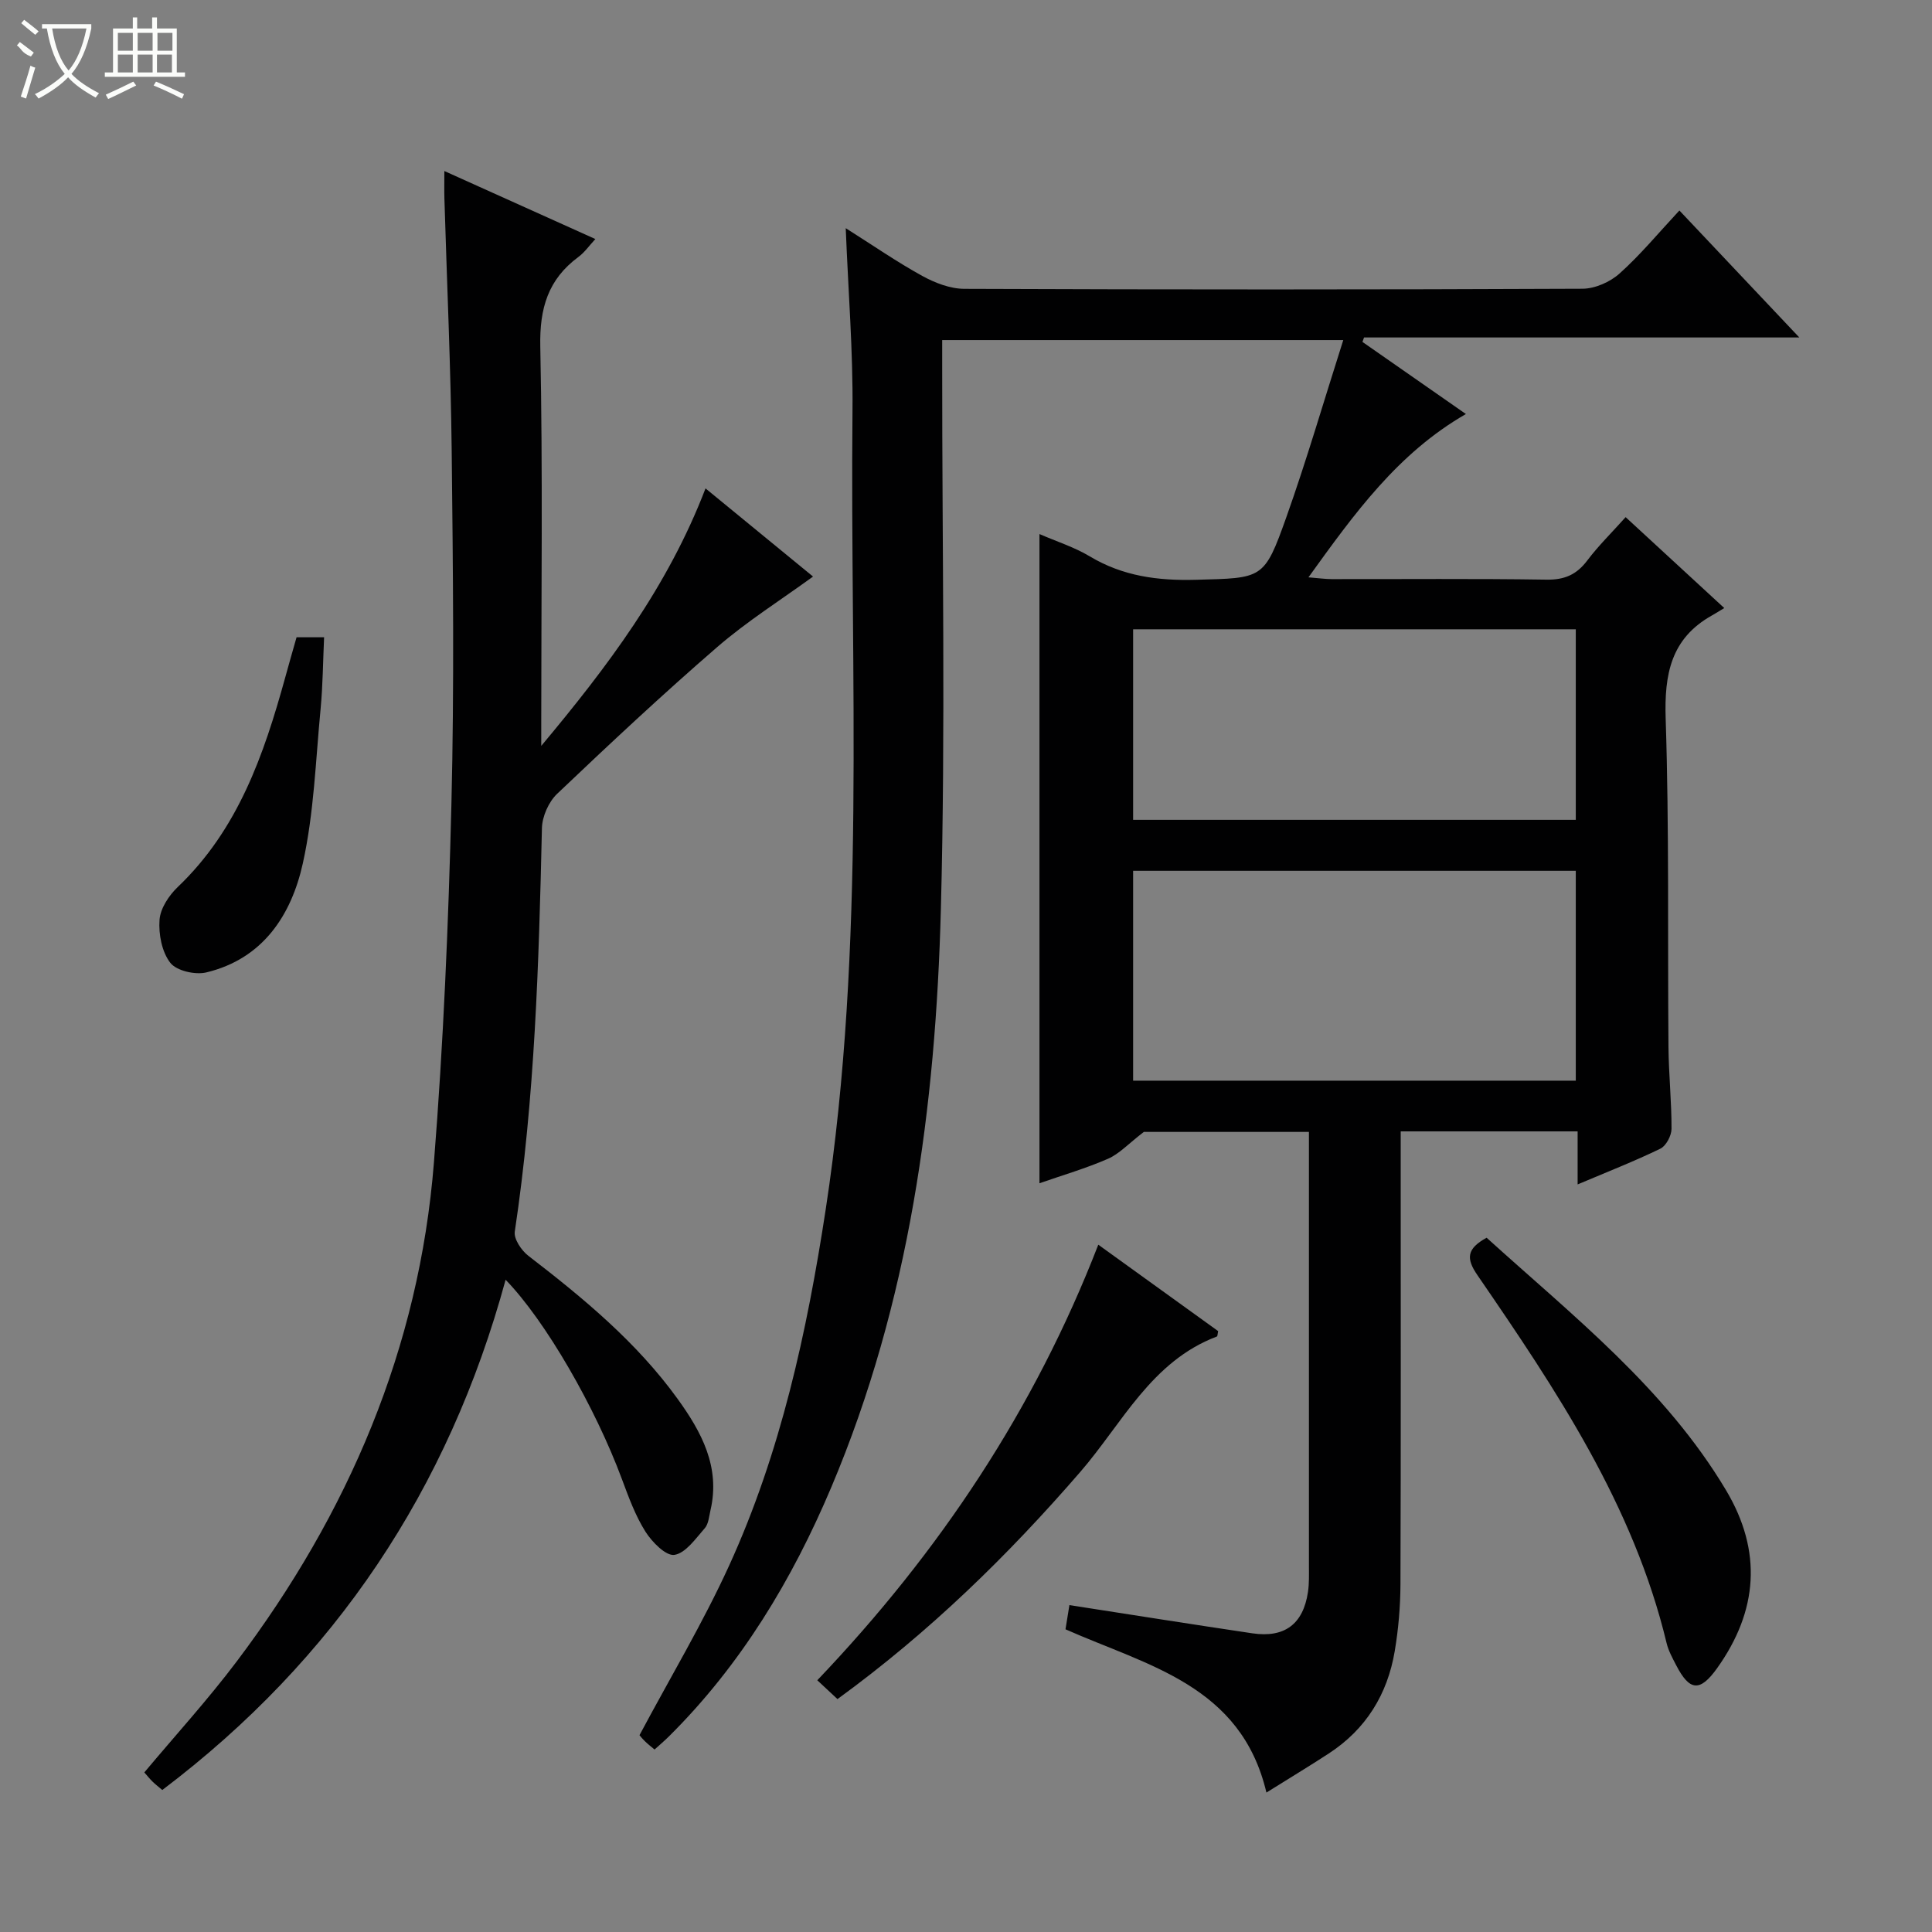 <svg enable-background="new 0 0 400 400" viewBox="0 0 400 400" xmlns="http://www.w3.org/2000/svg"><rect x="0" y="0" width="400" height="400" fill="#808080" stroke="none"/><g fill="#010102"><path d="m262.2 371.13c-5.26-22.24-24.58-26.25-41.6-33.8.27-1.68.54-3.37.81-5.01 13.01 2.02 25.43 3.99 37.87 5.84 6.68.99 10.53-1.9 11.52-8.55.27-1.8.2-3.66.2-5.49 0-28.32 0-56.65 0-84.98 0-1.48 0-2.96 0-4.79-12.18 0-24.09 0-34.18 0-3.24 2.49-5.1 4.55-7.42 5.56-4.53 1.98-9.32 3.37-14.19 5.07 0-44.82 0-89.3 0-134.41 3.56 1.55 7.21 2.7 10.4 4.61 6.84 4.11 14.11 5.07 21.96 4.86 13.86-.38 14.15-.01 18.75-12.95 4.21-11.84 7.72-23.93 11.79-36.68-28.39 0-55.4 0-83.04 0v5.77c-.02 37.33.71 74.67-.27 111.97-1.07 41.03-6.51 81.5-22.69 119.77-8.1 19.16-18.7 36.77-33.57 51.54-.93.93-1.94 1.78-3.02 2.76-.75-.63-1.4-1.13-1.98-1.7-.59-.57-1.1-1.22-1.14-1.27 6.35-11.91 13.11-23.19 18.54-35.07 10.7-23.43 16.13-48.41 20.01-73.76 8.4-54.95 5.01-110.29 5.55-165.5.12-12.26-.88-24.54-1.4-37.68 5.6 3.54 10.58 6.99 15.85 9.89 2.62 1.44 5.78 2.66 8.7 2.67 42.66.17 85.32.17 127.97-.02 2.61-.01 5.73-1.39 7.7-3.16 4.31-3.86 8.03-8.37 12.38-13.04 8.52 9.02 16.31 17.27 24.83 26.29-30.73 0-60.43 0-90.12 0-.11.31-.22.61-.33.92 6.99 4.87 13.99 9.74 21.42 14.93-14.12 8.12-23.11 20.64-32.6 33.81 2.03.16 3.41.36 4.79.37 14.83.02 29.66-.12 44.49.11 3.75.06 6.24-1.04 8.45-3.97 2.29-3.04 5.05-5.74 7.94-8.97 6.66 6.14 13.19 12.16 20.42 18.82-1.1.66-1.81 1.12-2.55 1.53-8.51 4.77-9.88 12.18-9.58 21.4.74 22.64.39 45.31.58 67.97.05 5.65.65 11.29.63 16.93-.01 1.41-1.12 3.52-2.31 4.1-5.35 2.6-10.91 4.77-17.13 7.4 0-3.98 0-7.37 0-10.98-12.38 0-24.14 0-36.63 0v5.27c0 29.49.05 58.99-.05 88.48-.02 4.63-.42 9.32-1.19 13.89-1.51 8.93-5.96 16.15-13.65 21.16-4.01 2.62-8.12 5.09-12.91 8.09zm64.05-190.84c-30.73 0-61.15 0-91.65 0v43.45h91.65c0-14.46 0-28.71 0-43.45zm0-50c-30.73 0-61.15 0-91.65 0v39.45h91.65c0-13.12 0-26.05 0-39.45z"/><path d="m92 35.41c10.68 4.81 20.77 9.35 31.26 14.08-1.27 1.37-2.22 2.76-3.51 3.71-6.29 4.65-8.05 10.63-7.89 18.49.53 25.82.2 51.65.2 77.48v5.26c13.62-16.29 26.18-32.87 34.01-53.31 8 6.56 15.62 12.81 22.26 18.25-6.69 4.87-13.67 9.26-19.84 14.6-11.33 9.8-22.28 20.05-33.13 30.37-1.77 1.68-3.11 4.71-3.16 7.14-.63 27.92-1.46 55.81-5.62 83.51-.23 1.53 1.38 3.91 2.81 5.01 11.38 8.76 22.42 17.88 30.9 29.62 4.93 6.83 8.89 14.09 6.81 23.05-.3 1.29-.4 2.85-1.2 3.75-1.88 2.13-3.94 5.14-6.27 5.5-1.76.27-4.64-2.66-6-4.81-2.09-3.32-3.48-7.14-4.86-10.85-5.51-14.85-15.81-32.78-24.09-41.3-11.82 43.39-35.33 78.61-71.08 105.64-.78-.67-1.44-1.17-2.02-1.74s-1.1-1.22-1.7-1.9c6.45-7.7 13.15-15.05 19.11-22.95 23.11-30.65 37.8-64.85 40.85-103.33 1.96-24.67 3.01-49.44 3.62-74.19.6-24.31.33-48.65.06-72.98-.19-17.46-.99-34.91-1.51-52.37-.05-1.64-.01-3.28-.01-5.73z"/><path d="m173.39 351.78c-1.49-1.39-2.68-2.5-4.18-3.9 25.31-26.54 44.98-56.08 58.18-90.18 8.5 6.13 16.7 12.04 24.81 17.89-.12.55-.11 1.06-.26 1.12-13.57 5.13-19.57 17.96-28.24 27.99-14.98 17.31-31.22 33.18-50.31 47.08z"/><path d="m307.79 256.26c17.89 16.21 36.97 31.16 49.57 52.28 7.54 12.64 6.61 24.98-1.85 36.84-3.55 4.97-5.71 4.76-8.49-.64-.76-1.47-1.59-2.97-1.97-4.56-6.86-28.57-22.88-52.45-39.15-76.15-2.38-3.45-2.28-5.49 1.89-7.77z"/><path d="m61.4 131.94h5.7c-.23 5.02-.26 9.92-.72 14.79-1.03 10.71-1.37 21.61-3.69 32.05-2.37 10.68-8.25 19.74-19.98 22.55-2.29.55-6.16-.33-7.45-1.99-1.75-2.25-2.45-5.93-2.23-8.9.17-2.37 1.95-5.06 3.78-6.8 12.46-11.89 17.81-27.33 22.22-43.3.74-2.7 1.51-5.39 2.37-8.4z"/></g><path d="m6.4 11.7c-2-.8-1.9-1.6-2.9-2.3l.6-.7c.9.7 1.9 1.4 2.9 2.2zm-2.1 8.3c.7-2.1 1.4-4.2 2-6.4.2.1.6.3 1 .4-.7 2.3-1.3 4.4-1.9 6.4zm3-12.8c-1.1-.9-2.1-1.7-2.9-2.4l.6-.7c1 .8 2 1.5 3 2.4zm1.4-1.3v-.9h10.2v.9c-.9 4.2-2.3 7.3-4.1 9.4 1.3 1.4 3.2 2.7 5.7 4-.2.2-.4.5-.7.9-2.5-1.4-4.4-2.7-5.7-4.2-1.4 1.5-3.5 3-6.1 4.4 0 0 0 0-.1-.1-.3-.4-.5-.7-.7-.8 2.7-1.3 4.7-2.8 6.2-4.2-1.8-2.2-3-5.3-3.7-9.4zm9.2 0h-7.1c.6 3.8 1.7 6.7 3.4 8.7 1.7-2 2.9-4.8 3.7-8.7z" fill="#fbfcfa"/><path d="m31.6 3.6h.9v2.3h4.1v9.1h1.7v.9h-16.6v-.9h1.7v-9.1h4.1v-2.3h.9v2.3h3.1v-2.3zm-4 13.3.6.8c-1.9.9-3.8 1.9-5.8 2.8-.2-.3-.3-.6-.5-.9 2-.9 3.9-1.8 5.7-2.7zm-3.2-10.1v3.7h3.1v-3.7zm0 4.5v3.7h3.1v-3.7zm4.1-4.5v3.7h3.1v-3.7zm0 4.5v3.7h3.1v-3.7zm9.1 9.1c-2.1-1.1-4.1-2-5.8-2.7l.5-.8c2.2.9 4.1 1.8 5.8 2.6l-.4.9zm-1.9-13.6h-3.1v3.7h3.1zm-3.2 4.5v3.7h3.1v-3.7z" fill="#fbfcfa"/></svg>